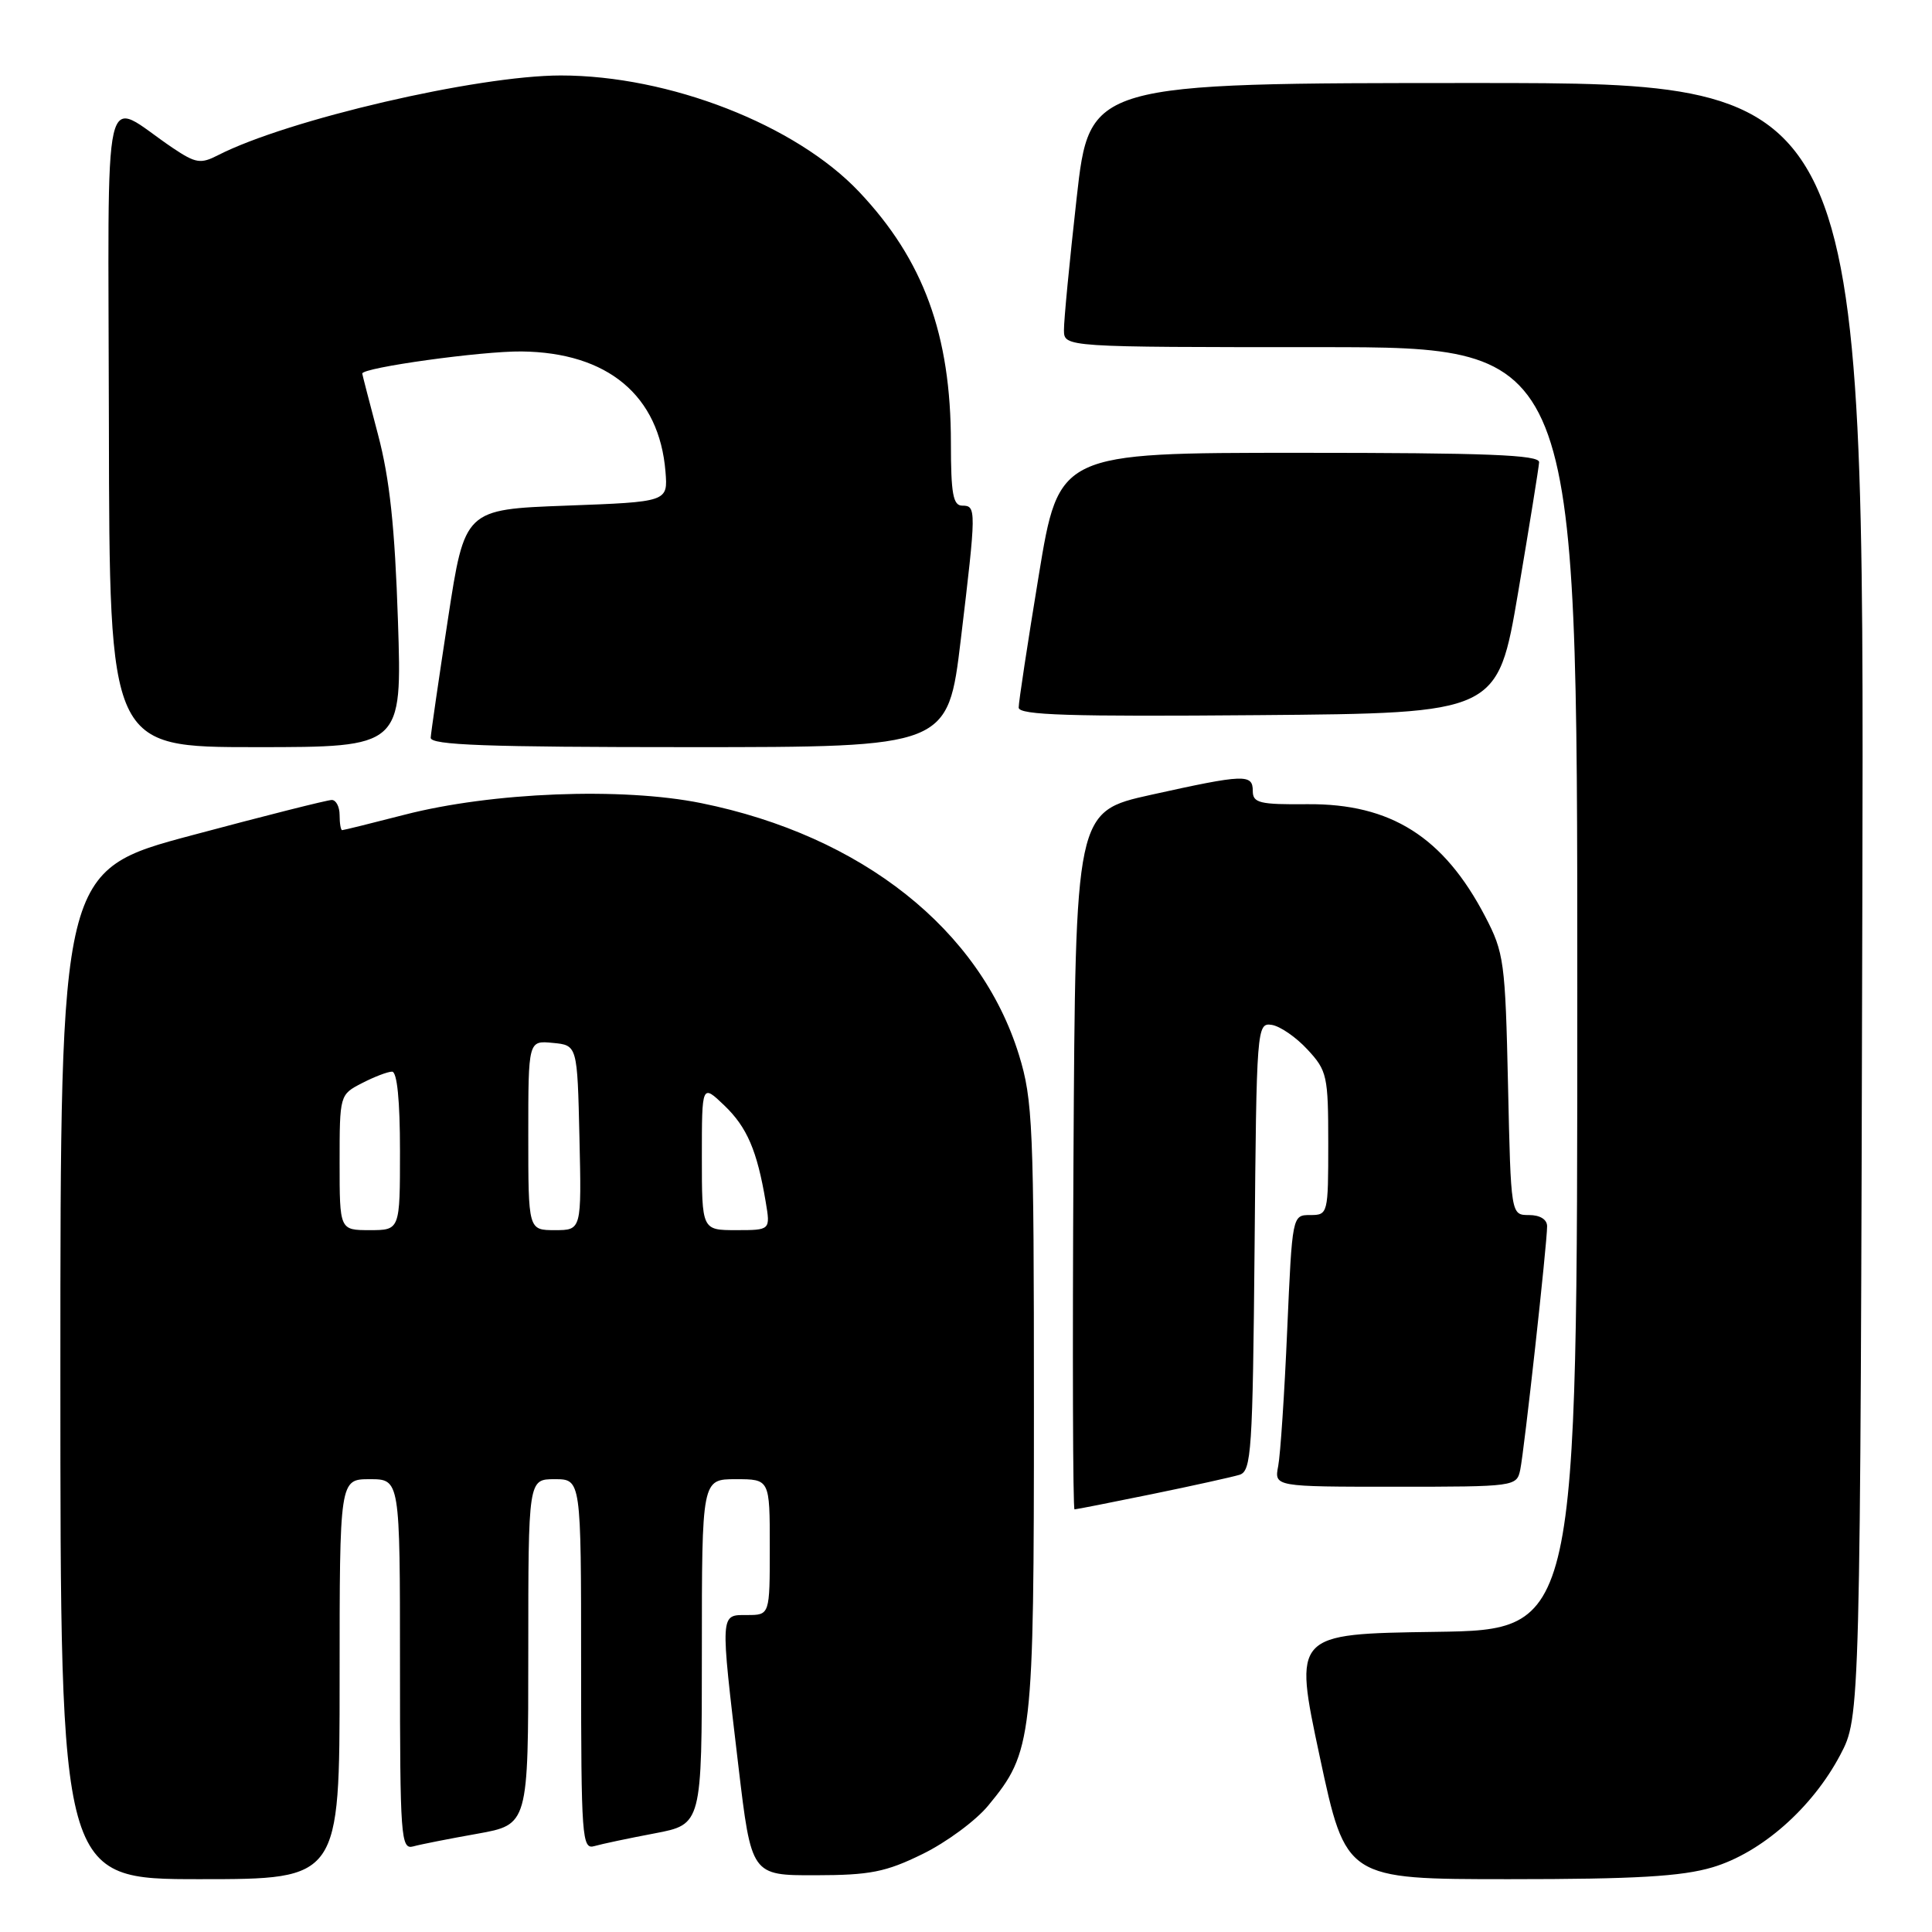 <?xml version="1.0" encoding="UTF-8" standalone="no"?>
<!DOCTYPE svg PUBLIC "-//W3C//DTD SVG 1.1//EN" "http://www.w3.org/Graphics/SVG/1.1/DTD/svg11.dtd" >
<svg xmlns="http://www.w3.org/2000/svg" xmlns:xlink="http://www.w3.org/1999/xlink" version="1.1" viewBox="0 0 256 256">
 <g >
 <path fill="currentColor"
d=" M 45.00 222.50 C 45.00 196.00 45.00 196.00 49.00 196.00 C 53.00 196.00 53.00 196.00 53.00 220.57 C 53.00 243.48 53.12 245.10 54.75 244.66 C 55.71 244.39 59.54 243.64 63.25 242.98 C 70.00 241.77 70.00 241.77 70.00 218.89 C 70.00 196.00 70.00 196.00 73.50 196.00 C 77.00 196.00 77.00 196.00 77.00 220.57 C 77.00 243.49 77.12 245.10 78.75 244.62 C 79.71 244.34 83.31 243.58 86.75 242.93 C 93.00 241.74 93.00 241.74 93.00 218.87 C 93.00 196.00 93.00 196.00 97.50 196.00 C 102.00 196.00 102.00 196.00 102.00 205.00 C 102.00 214.00 102.00 214.00 99.00 214.00 C 95.39 214.00 95.42 213.51 97.84 234.00 C 99.56 248.50 99.56 248.50 108.05 248.48 C 115.28 248.47 117.37 248.06 122.24 245.67 C 125.39 244.13 129.31 241.24 130.95 239.24 C 136.83 232.12 137.00 230.59 137.00 186.43 C 137.00 149.16 136.85 145.74 135.02 139.79 C 129.89 123.18 114.19 110.73 92.92 106.42 C 82.41 104.29 65.17 104.97 53.59 107.96 C 49.24 109.08 45.53 110.00 45.34 110.00 C 45.15 110.00 45.00 109.10 45.00 108.00 C 45.00 106.90 44.53 106.00 43.96 106.00 C 43.38 106.00 35.06 108.10 25.46 110.67 C 8.00 115.33 8.00 115.33 8.00 182.17 C 8.00 249.00 8.00 249.00 26.50 249.00 C 45.00 249.00 45.00 249.00 45.00 222.50 Z  M 226.91 247.43 C 233.38 245.51 240.13 239.57 243.84 232.54 C 246.50 227.50 246.50 227.50 246.77 119.25 C 247.03 11.00 247.03 11.00 195.70 11.00 C 144.37 11.00 144.37 11.00 142.66 26.25 C 141.72 34.64 140.96 42.51 140.98 43.75 C 141.00 46.00 141.00 46.00 175.00 46.00 C 209.00 46.00 209.00 46.00 209.00 130.98 C 209.00 215.96 209.00 215.96 190.20 216.23 C 171.40 216.50 171.40 216.50 174.87 232.75 C 178.34 249.00 178.34 249.00 199.99 249.00 C 216.73 249.00 222.83 248.64 226.91 247.43 Z  M 152.64 197.98 C 158.06 196.87 163.28 195.71 164.24 195.42 C 165.82 194.92 165.99 192.35 166.24 165.19 C 166.49 136.14 166.54 135.51 168.50 135.80 C 169.60 135.96 171.74 137.43 173.25 139.07 C 175.85 141.87 176.00 142.56 176.00 151.52 C 176.00 160.85 175.96 161.00 173.61 161.00 C 171.23 161.00 171.23 161.03 170.56 176.25 C 170.20 184.64 169.66 192.74 169.37 194.25 C 168.84 197.00 168.84 197.00 184.90 197.00 C 200.75 197.00 200.97 196.97 201.44 194.75 C 201.97 192.21 205.00 164.79 205.00 162.49 C 205.00 161.58 204.06 161.00 202.60 161.00 C 200.20 161.00 200.20 161.00 199.82 143.75 C 199.46 127.44 199.29 126.22 196.80 121.45 C 191.30 110.90 184.29 106.47 173.25 106.56 C 166.90 106.62 166.00 106.40 166.00 104.81 C 166.00 102.53 164.92 102.57 152.50 105.32 C 142.50 107.54 142.50 107.54 142.24 153.77 C 142.10 179.20 142.16 200.00 142.38 200.00 C 142.60 200.00 147.22 199.09 152.64 197.98 Z  M 52.73 82.25 C 52.32 69.85 51.64 63.45 50.09 57.59 C 48.94 53.24 48.00 49.60 48.00 49.50 C 48.00 48.71 63.85 46.51 69.11 46.57 C 80.53 46.70 87.36 52.40 88.18 62.50 C 88.50 66.50 88.50 66.50 75.04 67.00 C 61.58 67.50 61.58 67.50 59.36 82.00 C 58.14 89.97 57.11 97.06 57.07 97.75 C 57.02 98.73 64.49 99.00 91.30 99.00 C 125.60 99.00 125.60 99.00 127.31 84.75 C 129.38 67.47 129.38 67.00 127.50 67.00 C 126.29 67.00 126.00 65.41 126.00 58.71 C 126.00 44.36 122.38 34.45 113.83 25.41 C 105.43 16.53 88.67 10.00 74.30 10.00 C 63.22 10.01 38.10 15.85 28.90 20.56 C 26.59 21.75 25.93 21.64 22.90 19.61 C 13.34 13.18 14.36 8.75 14.43 56.50 C 14.50 99.00 14.50 99.00 33.89 99.00 C 53.28 99.00 53.28 99.00 52.73 82.25 Z  M 201.16 78.50 C 202.65 69.70 203.90 61.94 203.94 61.25 C 203.99 60.27 197.00 60.00 172.15 60.00 C 140.31 60.00 140.31 60.00 137.64 76.25 C 136.17 85.19 134.97 93.07 134.98 93.76 C 135.00 94.76 141.69 94.97 166.72 94.76 C 198.44 94.50 198.44 94.50 201.16 78.50 Z  M 45.00 154.03 C 45.00 145.10 45.02 145.04 47.95 143.53 C 49.57 142.69 51.37 142.00 51.95 142.00 C 52.62 142.00 53.00 145.84 53.00 152.50 C 53.00 163.00 53.00 163.00 49.00 163.00 C 45.00 163.00 45.00 163.00 45.00 154.03 Z  M 70.00 150.44 C 70.00 137.87 70.00 137.87 73.25 138.19 C 76.50 138.50 76.50 138.50 76.78 150.75 C 77.06 163.00 77.06 163.00 73.53 163.00 C 70.00 163.00 70.00 163.00 70.00 150.44 Z  M 93.00 153.31 C 93.00 143.63 93.00 143.63 95.98 146.48 C 98.99 149.37 100.32 152.46 101.46 159.25 C 102.09 163.00 102.09 163.00 97.55 163.00 C 93.00 163.00 93.00 163.00 93.00 153.31 Z "/>
</g>
</svg>